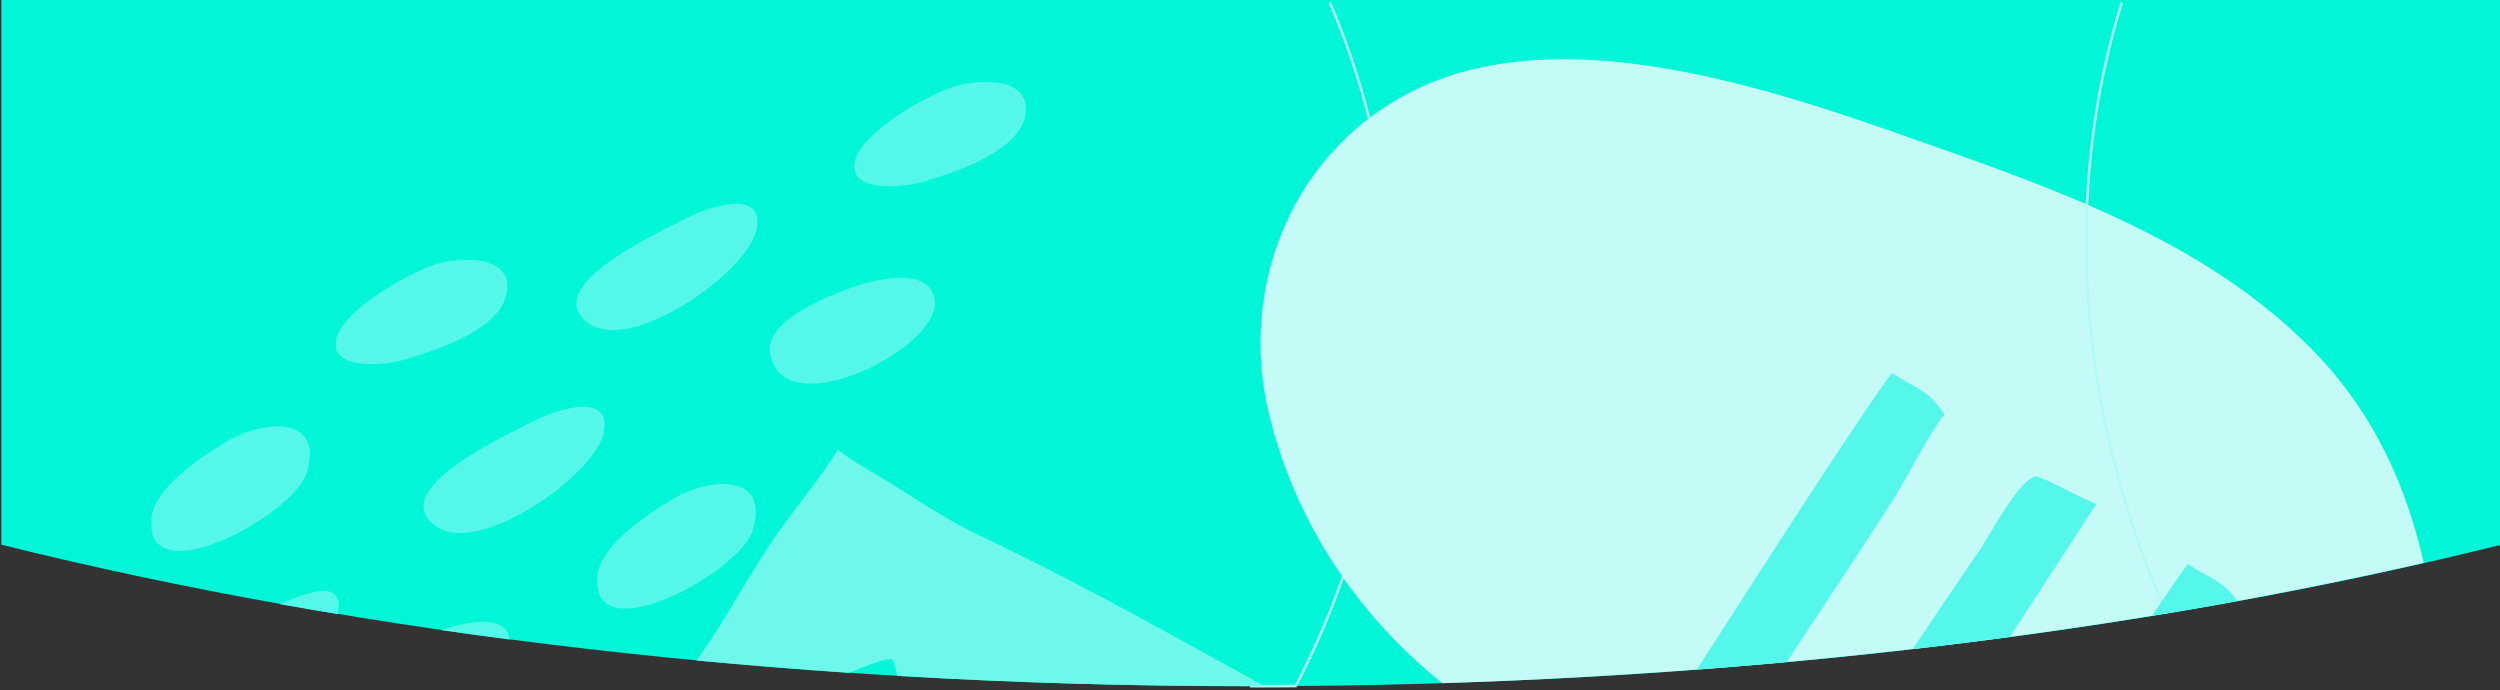 <svg xmlns="http://www.w3.org/2000/svg" viewBox="0 0 1920 530"><rect x="0" y="0" width="1920" height="530" fill="#333333" stroke="none"/><defs><style>.cls-1{fill:#00f6d6;fill-rule:evenodd;}.cls-2{fill:#b0faf4;}.cls-3{fill:#c5fbf6;}.cls-4{fill:#6df8eb;}.cls-5{fill:#54f7e9;}</style></defs><title>shooting sur mesure</title><g id="shooting_sur_mesure" data-name="shooting sur mesure"><path class="cls-1" d="M1,0V418.32C277.17,487.06,606.88,527,961,527s683.83-39.94,960-108.68V0Z"/><path class="cls-2" d="M960,528v-2c11.17,0,22.76,0,34.47-.13a630.6,630.6,0,0,0,59.92-172.26c24.29-126.93,13.16-241.82-34.05-351.21l1.84-.8c47.37,109.78,58.55,225.05,34.17,352.39A632.31,632.31,0,0,1,996,527.33l-.28.53h-.6C983.17,528,971.36,528,960,528Z"/><path class="cls-3" d="M1779.5,272.45c-83.68-87.74-202.77-127.86-314.4-167.23-108.49-38.27-264.95-90.16-376.51-37-53,25.24-90.13,69.45-108.14,121.21a228.14,228.14,0,0,0-6,127.72c19.76,83.1,67.92,155.14,133.19,207.51,273.82-8.69,529.86-41.32,753.77-92.39C1848.19,373.31,1822.93,318,1779.5,272.45Z"/><path class="cls-4" d="M936.59,507.91c-60.52-33.43-121.14-66.79-183.68-96.34C730.56,401,709.83,387.5,689,374.28c-15.07-9.57-31.38-18-45.55-28.88-.34.57-.67,1.16-1,1.72C630.07,366.71,615,385,601.25,403.83c-22.22,30.33-38.91,63.92-60.44,94.91q-2.94,4.25-5.8,8.53,57.81,5.46,117.06,9.48c16.75-7,32.21-12.53,33.78-9.5.84,1.61,1.86,5.76,3,11.82C777.27,524.29,867.81,527,960,527l11.38,0Q954,517.47,936.59,507.91Z"/><path class="cls-5" d="M148.69,422c33.34-6.46,81.1-38.75,87.1-59.24,13.34-45.52-35.95-39.37-61.67-23.73-18.23,11.08-55,34.69-57.7,58.29C113.76,420.37,128.61,425.86,148.69,422Z"/><path class="cls-5" d="M491.16,466.22c33.34-6.46,81.1-38.74,87.11-59.24,13.33-45.51-36-39.37-61.68-23.73-18.23,11.08-55,34.69-57.69,58.29C456.23,464.62,471.08,470.11,491.16,466.22Z"/><path class="cls-5" d="M214.63,463.92q22.25,4,44.81,7.73C264.82,443.27,236.12,455.17,214.63,463.92Z"/><path class="cls-5" d="M338.66,483.91q26.23,3.78,52.83,7.25C389.16,473.36,365.05,475.33,338.66,483.91Z"/><path class="cls-5" d="M368.25,407.43c39.28-9.48,90.87-50.77,95.57-75.88,5.92-31.61-38.65-16.4-54.3-8-17.32,9.31-116,52.88-73.93,81.2C343.73,410.23,355.33,410.55,368.25,407.43Z"/><path class="cls-5" d="M485.62,251.59c39.27-9.49,90.87-50.78,95.57-75.88,5.91-31.62-38.66-16.41-54.3-8-17.33,9.31-116,52.88-73.94,81.2C461.1,254.39,472.69,254.71,485.62,251.59Z"/><path class="cls-5" d="M296.09,278.94a94.22,94.22,0,0,0,16.4-3.2c23.65-7.41,75.2-23.32,77.07-53.94,1.53-25.33-32.73-24.14-51.59-19.77-18.24,4.23-84.77,39.57-79.94,65C260.4,279.48,280.11,280.74,296.09,278.94Z"/><path class="cls-5" d="M694.36,142.34a93,93,0,0,0,16.39-3.21c23.66-7.4,75.21-23.31,77.07-53.93,1.54-25.33-32.72-24.14-51.58-19.77-18.24,4.22-84.77,39.57-79.94,65C658.67,142.88,678.38,144.13,694.36,142.34Z"/><path class="cls-5" d="M641.49,292.17c37.55-9,81.46-40.78,76.14-63.51-5.87-25.13-48.87-13.08-64.22-7.56-16.85,6.08-65,24.66-62.13,49C594.11,294,616.38,298.19,641.49,292.17Z"/><path class="cls-2" d="M1663,471.49a725,725,0,0,1-45.08-136.59c-25.4-114.25-21.7-229.46,10.68-333.2l1.91.6c-32.28,103.4-36,218.26-10.63,332.16a721.47,721.47,0,0,0,44.95,136.21Z"/><path class="cls-5" d="M1453,286.51c-17.11,21.89-83.43,124.12-149.79,227.71q34.74-2.61,69-5.76c40.93-62,73.93-112.23,82.68-126.34,12.82-20.67,23.93-44.73,38.49-63.87C1479.84,298.4,1473.21,299.66,1453,286.51Z"/><path class="cls-5" d="M1680.3,433.29c-5.17,6.61-14.82,20.55-27.61,39.65q33.13-5.43,65.58-11.35C1706.32,445.29,1699.31,445.63,1680.3,433.29Z"/><path class="cls-5" d="M1563.5,366a10.14,10.14,0,0,0-2.83,1c-13.59,7-33.51,46-40.93,56.5s-26,38-50.67,74.93q37.65-4.33,74.57-9.29c33.2-51.07,58.73-90.36,66.56-102.41C1609.09,388.46,1568.05,365.25,1563.5,366Z"/></g></svg>
